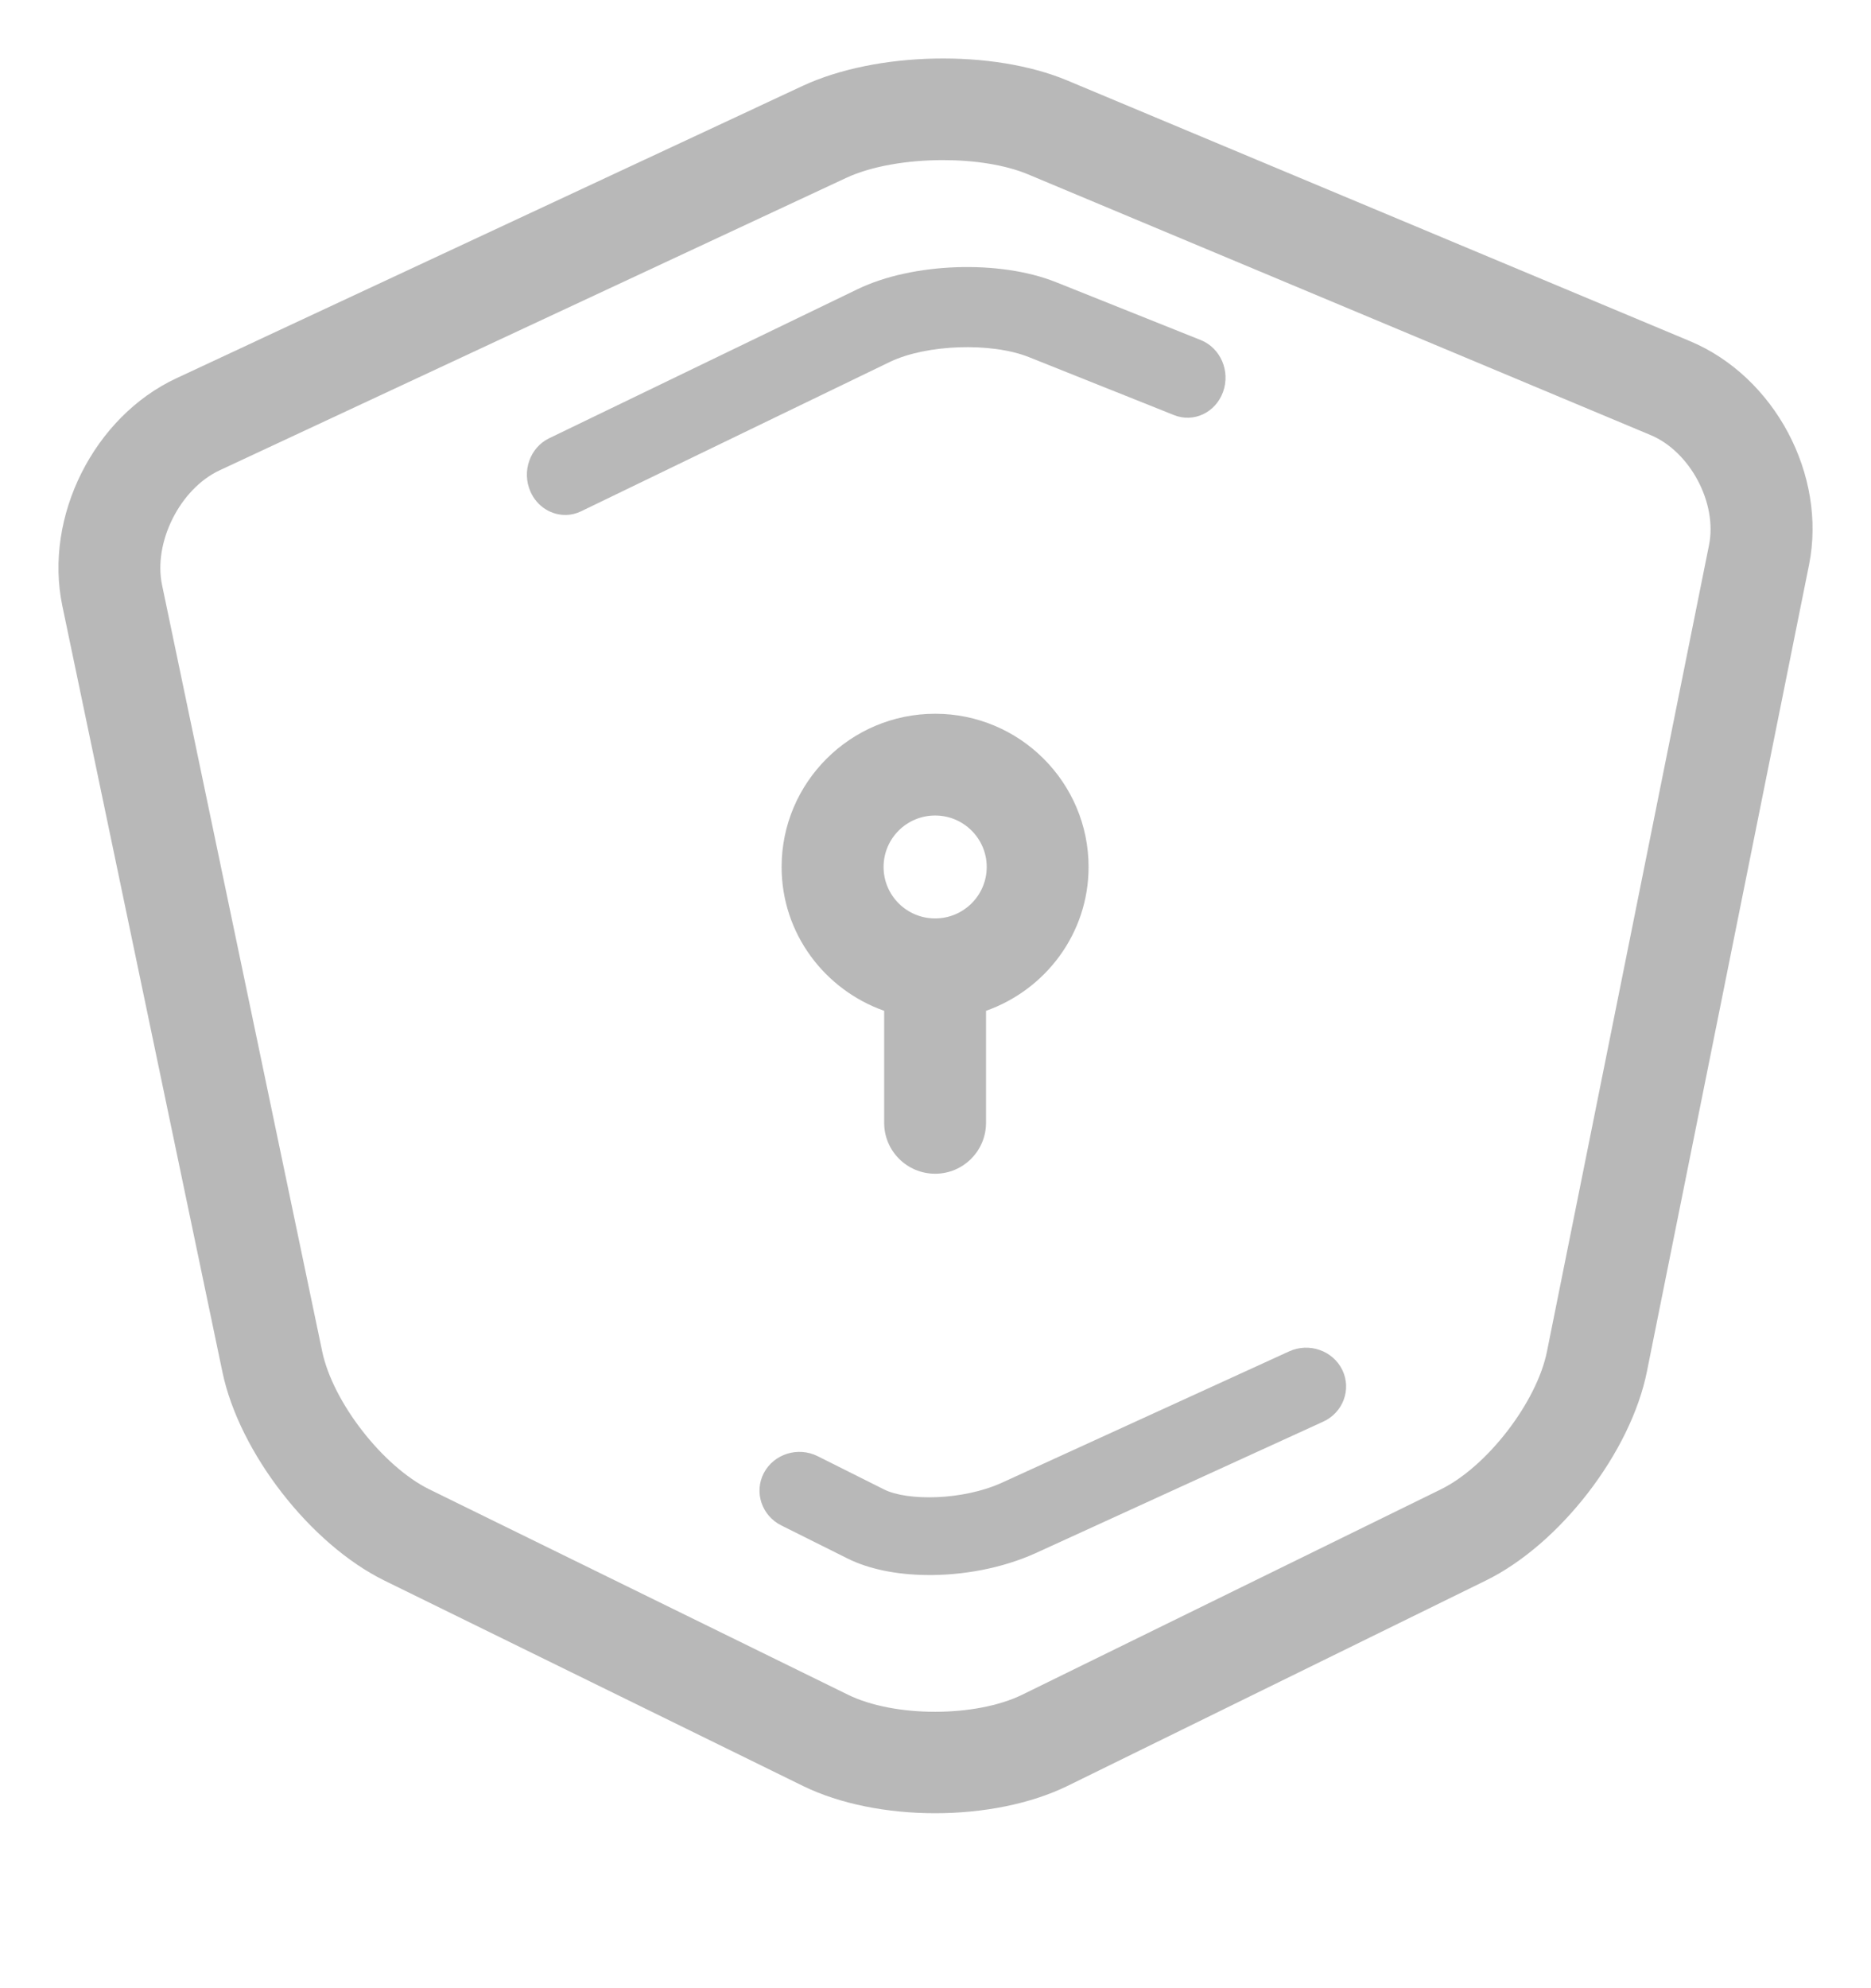 <svg width="16" height="17" viewBox="0 0 16 17" fill="none" xmlns="http://www.w3.org/2000/svg">
<path fill-rule="evenodd" clip-rule="evenodd" d="M9.129 0.689L14.452 2.917C15.177 3.221 15.624 4.062 15.47 4.83L14.084 11.726C13.946 12.418 13.34 13.204 12.705 13.515L9.128 15.271C8.81 15.426 8.404 15.504 7.997 15.504C7.59 15.504 7.184 15.426 6.867 15.271L3.288 13.515C2.655 13.204 2.046 12.421 1.902 11.731L0.533 5.18C0.374 4.418 0.803 3.563 1.509 3.234L6.865 0.734C7.495 0.441 8.489 0.42 9.129 0.689ZM13.229 11.556L14.615 4.66C14.687 4.301 14.453 3.861 14.115 3.72L8.792 1.491C8.596 1.409 8.332 1.369 8.064 1.369C7.76 1.369 7.452 1.42 7.234 1.522L1.877 4.022C1.539 4.18 1.309 4.638 1.386 5.003L2.755 11.554C2.845 11.988 3.274 12.539 3.672 12.735L7.25 14.49C7.648 14.686 8.346 14.685 8.743 14.49L12.321 12.735H12.321C12.718 12.54 13.142 11.989 13.229 11.556ZM7.997 10.036C8.237 10.036 8.432 9.841 8.432 9.601V8.643C8.941 8.463 9.309 7.982 9.309 7.413C9.309 6.691 8.721 6.103 7.997 6.103C7.273 6.103 6.684 6.69 6.684 7.413C6.684 7.982 7.052 8.463 7.561 8.643V9.601C7.561 9.841 7.756 10.036 7.997 10.036ZM7.997 6.973C7.753 6.973 7.556 7.17 7.556 7.413C7.556 7.656 7.753 7.853 7.997 7.853C8.24 7.853 8.438 7.656 8.438 7.413C8.438 7.17 8.24 6.973 7.997 6.973Z" fill="#B8B8B8"/>
<path d="M8.57 12.677C8.233 12.831 7.759 12.835 7.561 12.736L6.992 12.451C6.824 12.367 6.618 12.432 6.532 12.595C6.447 12.758 6.513 12.959 6.681 13.043L7.25 13.327C7.429 13.416 7.662 13.463 7.911 13.467C8.23 13.473 8.574 13.409 8.861 13.278L11.315 12.156C11.486 12.078 11.559 11.88 11.479 11.714C11.398 11.548 11.195 11.477 11.024 11.555L8.57 12.677Z" fill="#B8B8B8"/>
<path d="M8.8 3.054L10.039 3.549C10.208 3.617 10.395 3.528 10.459 3.351C10.523 3.174 10.438 2.976 10.269 2.908L9.031 2.413C8.548 2.219 7.803 2.246 7.335 2.472L4.695 3.748C4.532 3.827 4.46 4.031 4.536 4.203C4.593 4.333 4.717 4.407 4.844 4.403C4.886 4.402 4.929 4.391 4.969 4.372L7.609 3.095C7.922 2.944 8.478 2.925 8.8 3.054Z" fill="#B8B8B8"/>
</svg>
